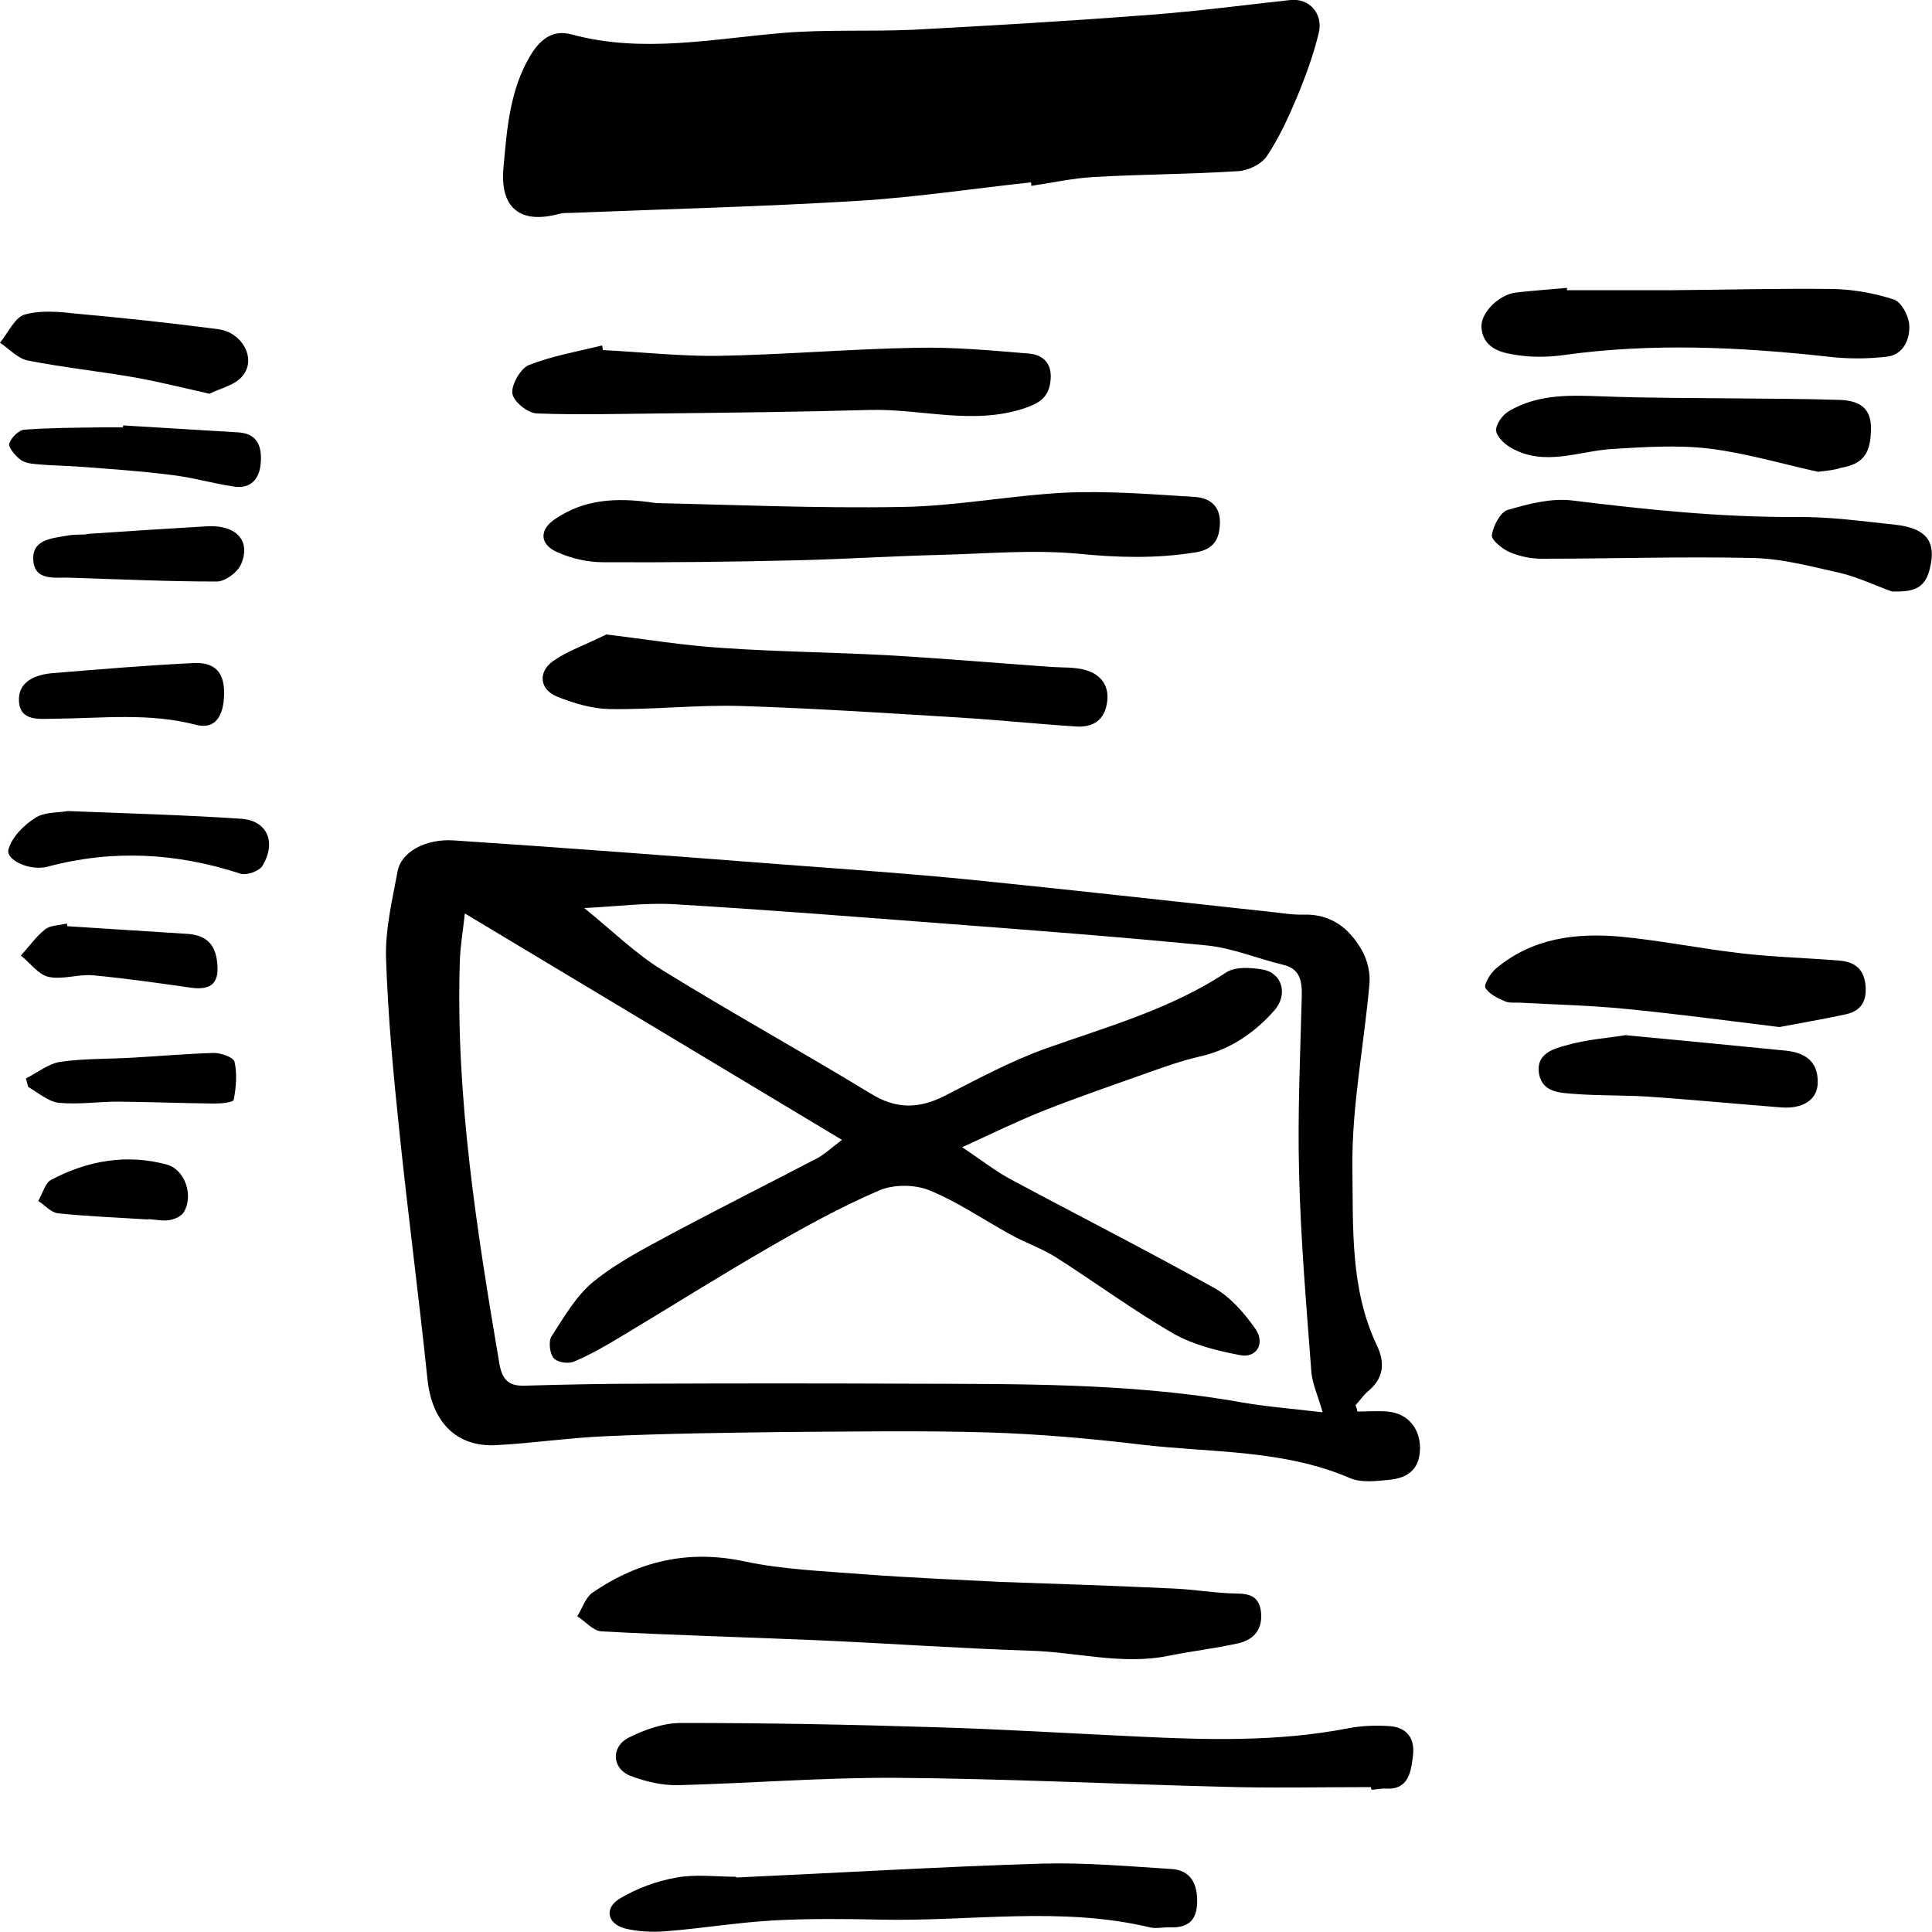 <?xml version="1.0" encoding="utf-8"?>
<!DOCTYPE svg PUBLIC "-//W3C//DTD SVG 1.1//EN" "http://www.w3.org/Graphics/SVG/1.1/DTD/svg11.dtd">
<svg version="1.1" id="icon--grid-layout" xmlns="http://www.w3.org/2000/svg" xmlns:xlink="http://www.w3.org/1999/xlink"
	 x="0px" y="0px" width="500px" height="500px" viewBox="0 0 500 500"  xml:space="preserve"
	 style="fill:hsl(226, 27%, 90%); enable-background:new 0 0 500 500;">
<path d="M351.3,365.3c2.6,0,5.3-0.2,7.8,0c5.2,0.5,8.3,4.2,8.4,9.3c0,5.1-2.5,7.9-8.2,8.4c-3.3,0.3-7,0.8-10-0.5
	c-17.3-7.4-35.6-6.5-53.6-8.6c-13.4-1.6-26.9-2.8-40.3-3.2c-17.5-0.5-35-0.2-52.5-0.1c-15.4,0.2-30.9,0.4-46.3,1.1
	c-9.4,0.4-18.7,1.8-28.1,2.3c-10.5,0.6-16.8-6.1-17.9-17.3c-2.2-21.2-5-42.3-7.2-63.5c-1.6-15.1-3-30.2-3.5-45.3
	c-0.2-7.4,1.6-15,3-22.4c0.9-5,7.2-8.5,14.6-8c28.7,1.9,57.4,4.1,86.1,6.3c16,1.2,31.9,2.3,47.9,3.9c25.8,2.6,51.6,5.5,77.4,8.3
	c2.8,0.3,5.7,0.8,8.5,0.7c7-0.2,11.9,3.5,15.2,9.5c1.3,2.4,2.1,5.7,1.8,8.5c-1.4,15.9-4.6,31.7-4.4,47.5c0.2,15.4-0.6,31.4,6.3,45.9
	c2.3,4.8,1.7,8.7-2.3,12c-1.2,1-2.1,2.4-3.2,3.6C351.1,364.3,351.2,364.8,351.3,365.3z M342.3,365.5c-1.3-4.5-2.6-7.3-2.9-10.2
	c-1.3-17.3-2.8-34.5-3.2-51.8c-0.4-15.2,0.3-30.5,0.7-45.7c0.1-4-0.5-7.1-4.8-8.1c-6.6-1.6-13-4.3-19.6-5c-22.3-2.2-44.6-3.9-67-5.6
	c-23.7-1.8-47.5-3.7-71.3-5.1c-7.2-0.4-14.5,0.6-23,1c7.4,6,13.3,11.8,20.1,16c17.8,11,36.1,21.1,54,32c6.6,4.1,12.5,4,19.2,0.6
	c8.6-4.4,17.3-9.1,26.3-12.3c15.8-5.6,32-10.1,46.5-19.6c2.4-1.6,6.3-1.3,9.4-0.8c5.2,0.9,6.7,6.5,3.1,10.6
	c-5.4,6.1-11.8,10.3-19.6,12c-4.3,1-8.6,2.5-12.8,4c-9.3,3.3-18.6,6.5-27.7,10.1c-6.5,2.6-12.8,5.7-20.7,9.3c5.1,3.4,8.4,6,12,8
	c17.7,9.5,35.6,18.6,53.2,28.4c4.2,2.3,7.8,6.5,10.7,10.6c2.6,3.7,0.3,7.7-4,6.8c-5.8-1.1-11.9-2.6-17.1-5.5
	c-10.4-6-20.3-13.3-30.5-19.8c-3.6-2.3-7.8-3.7-11.6-5.8c-7.1-3.9-13.9-8.6-21.3-11.6c-3.8-1.5-9.2-1.5-12.9,0.1
	c-10,4.3-19.6,9.6-29.1,15.1c-12.6,7.3-25,15.1-37.5,22.6c-4,2.4-8.1,4.8-12.4,6.6c-1.5,0.6-4.2,0.2-5.2-0.9c-1-1.1-1.4-4.3-0.6-5.6
	c3.3-5.1,6.5-10.7,11-14.3c6.2-5,13.3-8.6,20.3-12.4c12.4-6.6,24.9-12.9,37.4-19.4c1.9-1,3.6-2.6,6.5-4.8
	c-33-19.8-64.9-39-97.6-58.6c-0.5,4.7-1.2,8.6-1.3,12.5c-1.1,35.1,4.4,69.5,10.2,103.8c0.8,5,3,6.1,7,5.9
	c10.3-0.3,20.6-0.5,30.9-0.5c22.8-0.1,45.5-0.1,68.3,0c27.9,0.1,55.8-0.2,83.5,4.4C326.1,363.9,333.7,364.5,342.3,365.5z"/>
<path d="M266.8,47.2c-15,1.6-30,3.9-45.1,4.8c-24.6,1.5-49.3,2.1-74,3.1c-1.1,0-2.2,0-3.2,0.3
	c-9.8,2.6-15.2-1.5-14.2-12.1c0.9-9.9,1.6-20,7-29c2.8-4.6,6.1-6.6,10.6-5.4c18.4,5,36.7,1.1,55-0.4c11.1-0.9,22.2-0.3,33.4-0.8
	c20.6-1.1,41.1-2.3,61.7-3.9c12-0.9,24-2.5,36-3.8c4.7-0.5,8.5,3.4,7.3,8.5c-1.4,5.8-3.5,11.5-5.8,17c-2.2,5.2-4.6,10.4-7.7,15
	c-1.5,2.1-4.9,3.7-7.5,3.8c-12.4,0.8-24.8,0.8-37.1,1.5c-5.5,0.3-10.9,1.5-16.3,2.3C266.9,47.7,266.9,47.5,266.8,47.2z"/>
<path d="M259,409.4c14.8,0.5,29.6,1,44.4,1.7c5.5,0.2,10.9,1.2,16.4,1.3c3.8,0,6.3,0.8,6.6,5.4c0.2,4.5-2.5,6.7-6,7.5
	c-5.9,1.3-11.9,2-17.9,3.2c-12.1,2.5-24-1-36-1.3c-18.3-0.6-36.5-1.9-54.8-2.7c-18.7-0.8-37.3-1.3-56-2.3c-2.2-0.1-4.2-2.6-6.3-3.9
	c1.3-2.1,2.1-4.8,3.9-6.1c12.1-8.3,25-11.2,39.4-8.1c10,2.1,20.4,2.5,30.6,3.3C235.2,408.3,247.1,408.8,259,409.4z"/>
<path d="M354.8,462.5c-12.9,0-25.9,0.3-38.8-0.1c-28.1-0.7-56.2-2.1-84.2-2.3c-18.7-0.1-37.5,1.4-56.2,1.9
	c-4.1,0.1-8.5-0.9-12.4-2.4c-4.8-1.8-5.2-7.5-0.5-9.9c4.2-2.1,9-3.8,13.6-3.8c21.9,0,43.7,0.4,65.6,1.1c17.4,0.5,34.8,1.6,52.2,2.4
	c18.3,0.9,36.6,1.4,54.7-2.1c3.5-0.7,7.1-0.8,10.6-0.6c4.1,0.2,6.8,2.6,6.3,7.4c-0.5,4.4-1.1,9.1-7,8.8c-1.2-0.1-2.5,0.2-3.7,0.3
	C354.8,462.9,354.8,462.7,354.8,462.5z"/>
<path d="M169.8,130.2c19.3,0.4,41.5,1.4,63.6,1c14.1-0.2,28.2-3,42.3-3.7c11.1-0.5,22.2,0.4,33.4,1.1
	c3.7,0.2,6.9,2.1,6.6,7.2c-0.2,4.6-2.4,6.6-6.6,7.2c-10.1,1.6-20,1.3-30.1,0.3c-11.7-1.1-23.7,0-35.5,0.3
	c-12.4,0.3-24.7,1.1-37.1,1.4c-16.8,0.4-33.6,0.6-50.4,0.5c-4,0-8.2-1-11.8-2.6c-4.7-2.1-4.7-6-0.2-8.8
	C151,129.5,158.8,128.5,169.8,130.2z"/>
<path d="M156.9,164.2c10.1,1.2,20.2,2.9,30.3,3.5c14.3,1,28.6,1.1,42.9,1.9c14,0.8,27.9,2,41.9,3c3,0.2,6.1,0,8.9,0.8
	c4,1.1,6.5,4.2,5.5,9c-0.9,4.6-4.3,5.9-8.1,5.6c-9.5-0.6-19-1.6-28.5-2.2c-19.5-1.2-39-2.5-58.4-3.1c-11.3-0.3-22.6,1-33.8,0.8
	c-4.5-0.1-9.1-1.5-13.4-3.2c-4.5-1.8-5.1-6.3-1.1-9.2C147,168.4,151.7,166.8,156.9,164.2z"/>
<path d="M156,90.6c9.9,0.5,19.8,1.6,29.7,1.5c17.2-0.3,34.4-1.8,51.6-2.1c9.7-0.2,19.3,0.7,29,1.5
	c3.3,0.3,6,2.2,5.6,6.8c-0.4,4.7-3.1,6.1-6.9,7.4c-13.4,4.4-26.7,0-40.1,0.4c-17.9,0.5-35.8,0.7-53.7,0.9c-10.8,0.1-21.6,0.4-32.3,0
	c-2.3-0.1-6-3-6.3-5.2c-0.3-2.2,2.1-6.4,4.2-7.3c6.1-2.4,12.6-3.5,19-5.1C155.9,89.7,156,90.1,156,90.6z"/>
<path d="M190.5,485.9c26.4-1.2,52.9-2.8,79.3-3.6c11.1-0.3,22.3,0.7,33.4,1.4c4.8,0.3,6.9,3.7,6.6,9.2
	c-0.3,4.7-3,6-6.9,5.9c-1.8-0.1-3.6,0.4-5.3,0c-23.1-5.5-46.4-1.5-69.6-2c-9.2-0.2-18.5-0.3-27.7,0.2c-9.4,0.5-18.7,2.1-28,2.8
	c-3.5,0.3-7.2,0.1-10.5-0.7c-4.6-1.2-5.5-5.2-1.5-7.7c4.5-2.7,9.7-4.6,14.8-5.5c5-0.9,10.3-0.2,15.4-0.2
	C190.5,485.8,190.5,485.9,190.5,485.9z"/>
<path d="M405.5,75.1c9.2,0,18.4,0,27.6,0c13.8-0.1,27.6-0.5,41.4-0.3c5.3,0.1,10.6,1.1,15.6,2.7c1.9,0.6,3.8,4.1,4,6.4
	c0.3,4-1.6,7.9-5.7,8.4c-5.1,0.6-10.3,0.6-15.3,0c-22.8-2.5-45.6-3.6-68.5-0.4c-4.3,0.6-8.9,0.6-13.2-0.2c-3.6-0.6-7.6-2-8-6.9
	c-0.3-3.8,4.5-8.6,9-9.1c4.4-0.5,8.8-0.8,13.2-1.2C405.5,74.7,405.5,74.9,405.5,75.1z"/>
<path d="M460.5,265.8c-13.1-1.6-26.4-3.4-39.8-4.7c-9-0.9-18-1.1-27.1-1.6c-1.4-0.1-3,0.2-4.2-0.4
	c-1.9-0.8-4.1-1.9-5-3.5c-0.4-0.8,1.3-3.7,2.7-4.9c9.5-8,20.8-9.3,32.3-8.3c10.4,1,20.7,3.1,31.1,4.3c8.5,1,17,1.2,25.5,1.9
	c3.7,0.3,6.4,1.9,6.8,6.5c0.4,4.6-1.7,6.8-5.6,7.5C471.7,263.8,466.3,264.7,460.5,265.8z"/>
<path d="M489.7,153.1c-4.5-1.6-8.8-3.7-13.4-4.8c-7.6-1.7-15.3-3.8-23-3.9c-18.1-0.4-36.2,0.2-54.3,0.2
	c-2.8,0-5.7-0.6-8.3-1.7c-1.9-0.8-4.8-3.2-4.6-4.4c0.3-2.4,2.2-5.9,4-6.5c5.4-1.6,11.2-3.1,16.6-2.5c19.4,2.4,38.7,4.4,58.3,4.3
	c8.5-0.1,17,1.1,25.5,2c8.1,0.9,10.6,4.4,9,11.1C498.2,152.9,494.5,153.1,489.7,153.1z"/>
<path d="M470.5,122.1c-9.1-2-18.5-4.8-28.1-6c-8.3-1-16.9-0.4-25.3,0.1c-8.7,0.6-17.5,4.6-26-0.3
	c-1.7-0.9-3.8-2.9-3.9-4.5c-0.1-1.6,1.7-4.1,3.3-5c7.8-4.6,16.3-4.1,24.8-3.8c11.1,0.4,22.3,0.4,33.5,0.5c9.2,0.1,18.3,0.1,27.5,0.4
	c4.4,0.2,8.1,1.7,7.9,7.7c-0.1,6.2-2,8.9-7.9,9.9C474.6,121.7,472.8,121.8,470.5,122.1z"/>
<path d="M420.7,267.9c14.9,1.4,28.1,2.7,41.4,4c6,0.6,8.6,3.6,8.3,8.8c-0.3,4-3.9,6.3-9.4,5.9c-11.5-0.9-23-2-34.5-2.8
	c-6.4-0.4-12.8-0.2-19.1-0.7c-3.6-0.3-8.2-0.3-9.1-5.2c-0.9-5.1,3.7-6.5,6.8-7.3C410.5,269,416.4,268.6,420.7,267.9z"/>
<path d="M54.2,101.9c-7.1-1.6-13.1-3.1-19.2-4.2c-9.2-1.6-18.6-2.6-27.8-4.4c-2.6-0.5-4.8-3-7.2-4.6
	c2.1-2.6,3.9-6.6,6.4-7.3c4.3-1.2,9.1-0.7,13.6-0.2c12.2,1.1,24.4,2.4,36.5,4c6.1,0.8,9.8,7.4,6.5,11.8
	C61.1,99.7,56.9,100.5,54.2,101.9z"/>
<path d="M17.6,209.9c15.1,0.6,30,1,44.9,2c6.7,0.5,9.1,6.1,5.4,12.2c-0.9,1.4-4.1,2.5-5.7,2
	c-16.5-5.4-33.1-6.3-49.9-1.8c-4.5,1.2-10.9-1.7-10.1-4.5c0.9-3.2,4-6.3,6.9-8.1C11.4,210.1,14.8,210.4,17.6,209.9z"/>
<path d="M31.9,110.1c9.9,0.6,19.9,1.2,29.8,1.8c4.6,0.3,6.1,3.2,5.8,7.7c-0.3,4.7-2.9,7-7.1,6.3
	c-5.4-0.8-10.8-2.4-16.2-3c-7.7-1-15.5-1.5-23.3-2.1c-3.9-0.3-7.8-0.3-11.7-0.7c-1.4-0.1-3-0.4-4-1.2c-1.3-1-3.1-3.2-2.8-4.1
	c0.5-1.6,2.5-3.5,3.9-3.6c6.7-0.5,13.4-0.5,20.2-0.6c1.8,0,3.6,0,5.3,0C31.8,110.4,31.9,110.3,31.9,110.1z"/>
<path d="M58,179.6c-0.1,6-2.5,9.2-7.2,8c-12.2-3.2-24.4-1.7-36.6-1.6c-3.8,0-9.1,0.9-9.3-4.7c-0.2-5.1,4.6-6.8,8.9-7.1
	c12-1,24.1-2,36.2-2.6C55.7,171.3,58.1,174.1,58,179.6z"/>
<path d="M22.3,138.2c10.4-0.7,20.9-1.4,31.3-2c7.5-0.4,11.4,3.7,8.8,9.8c-0.9,2.1-4.1,4.5-6.3,4.5
	c-12.7,0-25.5-0.6-38.2-1c-3.9-0.1-9.1,0.9-9.3-4.8c-0.2-5.2,5.1-5.4,8.9-6.1c1.6-0.3,3.2-0.2,4.8-0.3
	C22.3,138.3,22.3,138.3,22.3,138.2z"/>
<path d="M17.4,239.7c10.4,0.7,20.9,1.3,31.3,2c3.9,0.3,6.7,2,7.4,6.6c0.9,5.9-1.1,8.1-6.8,7.3
	c-8.4-1.2-16.8-2.4-25.3-3.2c-3.8-0.3-7.9,1.2-11.5,0.4c-2.6-0.6-4.7-3.6-7.1-5.5c2.1-2.3,3.9-4.9,6.3-6.8c1.4-1.1,3.7-1,5.6-1.5
	C17.4,239.3,17.4,239.5,17.4,239.7z"/>
<path d="M6.7,279.1c3-1.5,5.8-3.8,8.9-4.3c6.3-0.9,12.7-0.7,19.1-1.1c6.9-0.4,13.8-1,20.7-1.2c1.8,0,5,1.1,5.3,2.3
	c0.7,3.1,0.4,6.6-0.2,9.8c-0.1,0.7-3.2,1-4.9,1c-8.3-0.1-16.6-0.4-25-0.5c-5.1,0-10.3,0.8-15.4,0.3c-2.7-0.3-5.3-2.6-7.9-4.1
	C7.1,280.6,6.9,279.9,6.7,279.1z"/>
<path d="M38.3,315.6c-7.8-0.5-15.6-0.8-23.3-1.6c-1.8-0.2-3.4-2.1-5.1-3.2c1.1-1.9,1.8-4.7,3.4-5.5
	c9.5-5,19.6-6.7,29.9-3.9c4.7,1.3,7,8.1,4.3,12.4c-0.7,1.1-2.5,1.8-3.9,2c-1.7,0.2-3.5-0.2-5.3-0.3
	C38.3,315.5,38.3,315.5,38.3,315.6z"/>
</svg>
